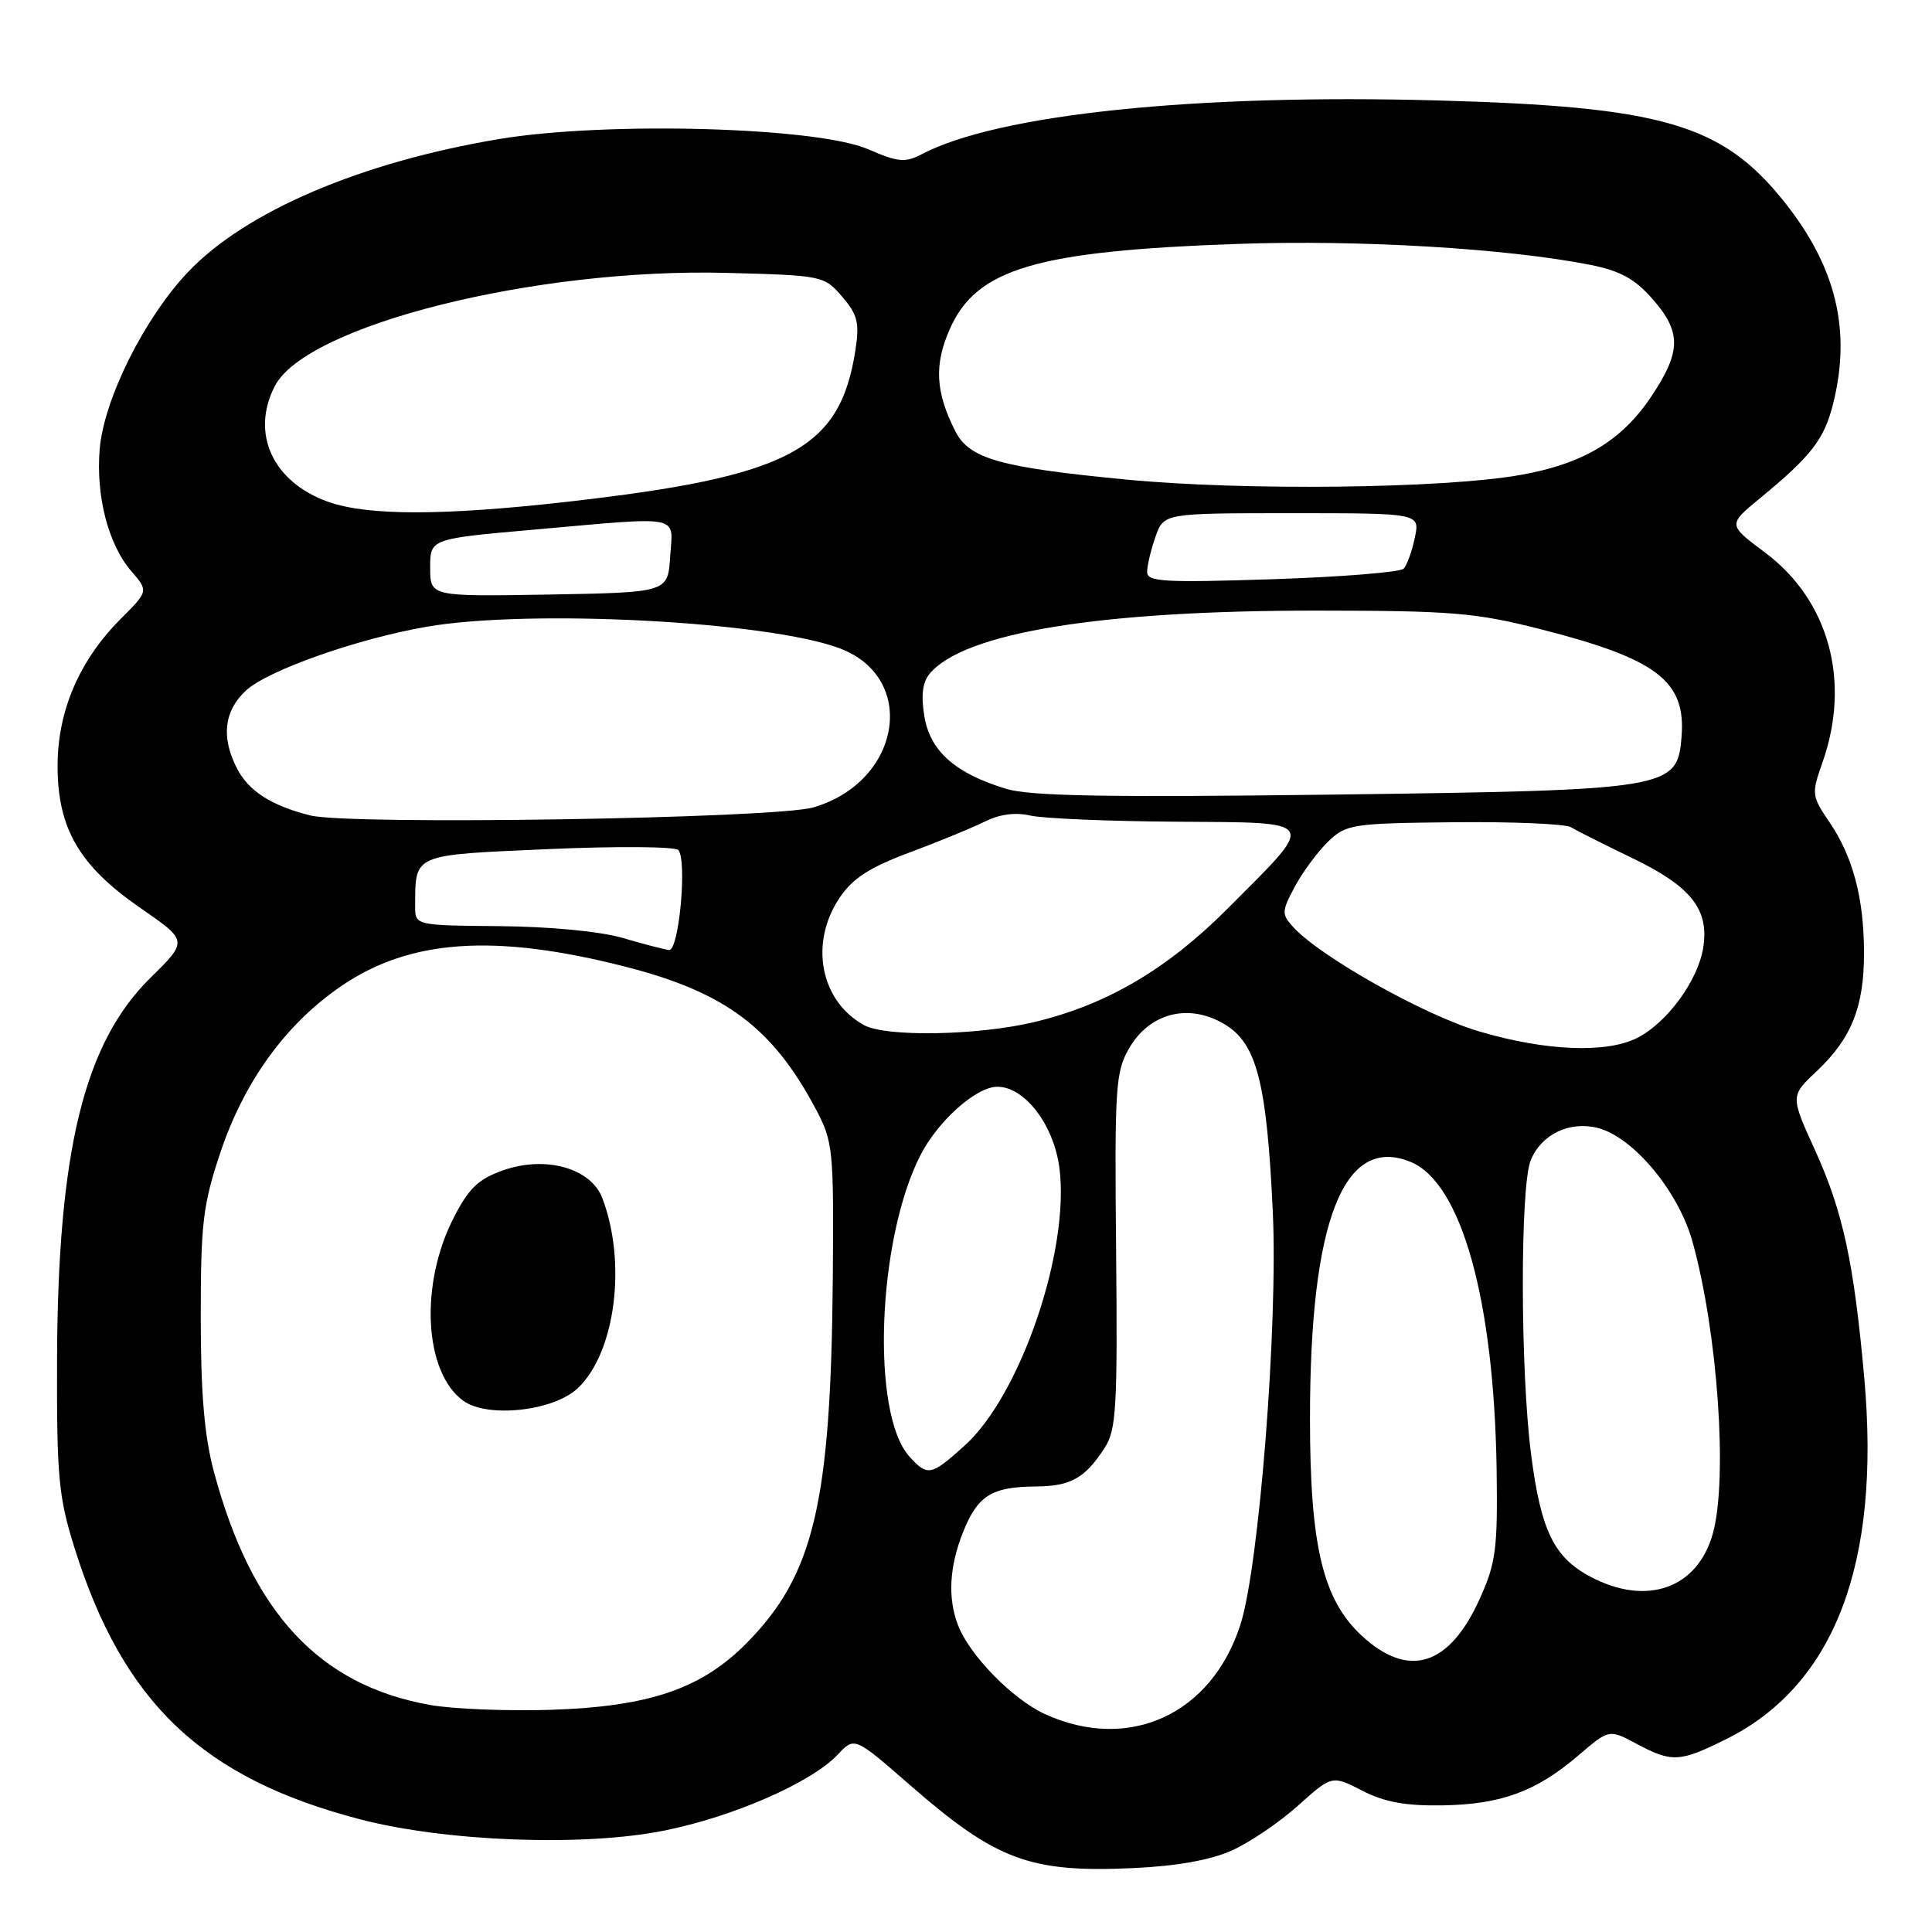 <?xml version="1.0" encoding="UTF-8" standalone="no"?>
<!DOCTYPE svg PUBLIC "-//W3C//DTD SVG 1.1//EN" "http://www.w3.org/Graphics/SVG/1.1/DTD/svg11.dtd" >
<svg xmlns="http://www.w3.org/2000/svg" xmlns:xlink="http://www.w3.org/1999/xlink" version="1.1" viewBox="0 0 256 256">
 <g >
 <path fill="currentColor"
d=" M 163.20 245.21 C 165.57 244.15 169.53 241.47 172.00 239.25 C 176.50 235.22 176.50 235.22 180.50 237.27 C 183.45 238.79 186.24 239.30 191.16 239.22 C 198.93 239.09 203.57 237.38 209.17 232.58 C 213.22 229.12 213.22 229.12 216.85 231.06 C 221.53 233.57 222.58 233.51 228.74 230.44 C 243.07 223.30 249.22 207.22 247.03 182.64 C 245.66 167.28 244.20 160.53 240.48 152.36 C 237.23 145.22 237.23 145.22 240.76 141.90 C 245.33 137.58 247.00 133.41 246.99 126.28 C 246.99 119.03 245.53 113.52 242.40 108.92 C 240.05 105.47 240.02 105.19 241.48 101.05 C 245.29 90.26 242.35 79.54 233.85 73.19 C 228.94 69.53 228.94 69.53 233.22 66.01 C 240.00 60.43 241.70 58.24 242.89 53.53 C 245.34 43.79 243.30 35.34 236.40 26.71 C 228.19 16.44 220.31 14.13 190.50 13.31 C 158.35 12.42 132.25 15.14 122.16 20.42 C 119.94 21.59 119.02 21.50 115.05 19.78 C 108.28 16.83 80.33 16.06 66.16 18.42 C 47.80 21.49 32.54 28.01 24.92 36.04 C 19.13 42.14 13.76 52.90 13.21 59.51 C 12.69 65.72 14.35 72.13 17.37 75.65 C 19.68 78.32 19.68 78.32 16.01 81.99 C 10.52 87.48 7.63 94.21 7.63 101.48 C 7.63 109.79 10.51 114.73 18.64 120.34 C 24.91 124.67 24.91 124.67 19.94 129.56 C 11.15 138.21 7.67 152.43 7.56 180.00 C 7.51 195.66 7.75 198.29 9.84 205.00 C 16.28 225.62 26.80 235.63 47.76 241.08 C 59.16 244.04 77.37 244.71 88.03 242.56 C 97.23 240.71 107.54 236.18 111.03 232.47 C 113.23 230.13 113.23 230.13 120.53 236.49 C 132.03 246.52 136.45 248.16 150.20 247.53 C 155.89 247.27 160.39 246.47 163.20 245.21 Z  M 138.49 227.14 C 134.19 225.18 128.45 219.32 126.93 215.32 C 125.56 211.71 125.79 207.56 127.62 202.99 C 129.54 198.18 131.41 197.01 137.18 196.97 C 141.89 196.93 143.74 195.90 146.38 191.84 C 147.91 189.48 148.09 186.51 147.89 165.72 C 147.68 143.97 147.81 142.01 149.63 138.88 C 152.34 134.23 157.45 132.91 162.15 135.65 C 166.51 138.19 167.84 143.27 168.65 160.50 C 169.36 175.47 166.84 207.57 164.36 215.28 C 160.53 227.18 149.61 232.19 138.49 227.14 Z  M 57.01 225.92 C 42.28 223.31 33.34 213.67 28.34 195.00 C 27.08 190.29 26.60 184.64 26.60 174.50 C 26.60 162.07 26.89 159.63 29.20 152.72 C 32.36 143.30 37.83 135.74 45.13 130.72 C 54.25 124.44 65.50 123.66 82.82 128.08 C 96.13 131.48 102.37 136.16 108.12 147.00 C 110.39 151.30 110.49 152.31 110.35 169.50 C 110.09 199.24 107.84 208.71 98.91 217.74 C 92.92 223.79 86.03 226.13 73.00 226.56 C 67.22 226.74 60.03 226.46 57.01 225.92 Z  M 76.54 183.96 C 81.54 179.27 83.08 167.34 79.81 158.75 C 78.30 154.79 72.31 153.10 66.71 155.06 C 63.39 156.22 62.12 157.43 60.11 161.37 C 55.58 170.20 56.19 181.85 61.39 185.61 C 64.60 187.93 73.32 186.99 76.54 183.96 Z  M 180.45 216.75 C 175.29 211.99 173.58 204.86 173.58 188.00 C 173.57 161.72 178.06 150.30 186.94 153.97 C 193.65 156.75 197.97 172.26 198.31 194.73 C 198.46 205.20 198.22 207.08 196.10 211.79 C 192.06 220.78 186.66 222.48 180.45 216.75 Z  M 210.77 208.94 C 205.91 206.38 204.18 202.82 202.88 192.74 C 201.44 181.60 201.41 157.22 202.83 153.74 C 204.23 150.31 207.94 148.52 211.68 149.45 C 216.41 150.64 222.42 157.85 224.28 164.58 C 227.62 176.65 228.96 196.00 226.96 203.20 C 224.94 210.48 218.21 212.87 210.77 208.94 Z  M 120.50 193.00 C 115.39 187.35 116.23 164.31 121.95 153.09 C 124.28 148.52 129.36 144.00 132.15 144.00 C 135.77 144.00 139.61 149.01 140.37 154.70 C 141.81 165.56 135.25 184.83 127.84 191.53 C 123.36 195.57 122.91 195.66 120.50 193.00 Z  M 195.97 136.66 C 188.73 134.52 174.88 126.74 171.34 122.82 C 169.80 121.12 169.82 120.75 171.59 117.45 C 172.64 115.50 174.63 112.82 176.00 111.50 C 178.39 109.21 179.18 109.09 192.68 108.95 C 200.48 108.87 207.46 109.17 208.18 109.62 C 208.91 110.07 212.51 111.88 216.18 113.65 C 224.08 117.44 226.51 120.50 225.68 125.61 C 224.97 129.94 220.94 135.46 217.00 137.50 C 212.93 139.60 204.81 139.28 195.97 136.66 Z  M 114.50 135.84 C 108.68 132.64 107.21 124.95 111.27 118.93 C 112.99 116.38 115.23 114.93 120.52 112.96 C 124.36 111.53 128.85 109.68 130.50 108.86 C 132.44 107.89 134.56 107.61 136.50 108.06 C 138.15 108.45 146.83 108.82 155.79 108.88 C 174.93 109.02 174.59 108.44 162.65 120.41 C 154.60 128.48 146.55 133.19 136.91 135.46 C 129.44 137.22 117.38 137.42 114.50 135.84 Z  M 82.50 124.28 C 79.55 123.42 72.90 122.78 66.25 122.72 C 55.00 122.62 55.00 122.62 55.01 120.06 C 55.05 113.09 54.53 113.31 72.68 112.51 C 81.75 112.11 89.50 112.17 89.89 112.64 C 91.07 114.07 89.96 126.02 88.66 125.88 C 88.02 125.81 85.25 125.09 82.50 124.28 Z  M 41.12 108.05 C 35.95 106.75 32.97 104.84 31.41 101.84 C 29.28 97.70 29.67 94.21 32.59 91.50 C 35.47 88.83 47.30 84.65 56.52 83.05 C 70.15 80.67 101.86 82.33 111.30 85.92 C 121.69 89.87 119.37 103.62 107.75 106.99 C 102.67 108.46 46.32 109.36 41.12 108.05 Z  M 133.34 104.53 C 126.58 102.48 123.27 99.55 122.49 94.96 C 122.03 92.19 122.23 90.42 123.16 89.30 C 127.66 83.84 145.71 80.89 174.50 80.91 C 192.41 80.92 195.51 81.18 204.13 83.37 C 219.59 87.31 223.43 90.24 222.81 97.67 C 222.25 104.56 221.31 104.71 176.50 105.29 C 146.76 105.67 136.51 105.49 133.34 104.53 Z  M 57.00 75.22 C 57.00 71.39 57.00 71.39 70.75 70.18 C 90.66 68.42 89.17 68.13 88.80 73.75 C 88.50 78.50 88.50 78.50 72.75 78.78 C 57.00 79.05 57.00 79.05 57.00 75.22 Z  M 152.00 75.80 C 152.00 74.97 152.49 72.88 153.10 71.15 C 154.20 68.00 154.20 68.00 171.18 68.00 C 188.16 68.00 188.16 68.00 187.47 71.25 C 187.10 73.04 186.43 74.88 186.00 75.35 C 185.56 75.82 177.73 76.45 168.60 76.75 C 154.27 77.22 152.00 77.09 152.00 75.80 Z  M 43.50 66.50 C 36.15 63.89 33.17 57.44 36.42 51.15 C 40.59 43.09 70.98 35.48 96.34 36.16 C 108.99 36.49 109.21 36.54 111.59 39.31 C 113.63 41.68 113.90 42.78 113.36 46.31 C 111.33 59.61 104.65 63.14 75.15 66.49 C 58.73 68.35 48.74 68.35 43.50 66.50 Z  M 149.30 63.55 C 132.51 61.94 128.46 60.80 126.60 57.17 C 123.96 51.98 123.75 48.35 125.85 43.61 C 129.39 35.59 137.27 33.26 164.00 32.32 C 180.12 31.75 199.64 32.91 210.70 35.09 C 214.67 35.88 216.62 36.94 218.95 39.60 C 222.83 44.01 222.79 46.60 218.75 52.62 C 214.82 58.46 209.71 61.50 201.32 62.96 C 191.09 64.74 164.82 65.04 149.30 63.55 Z "/>
</g>
</svg>